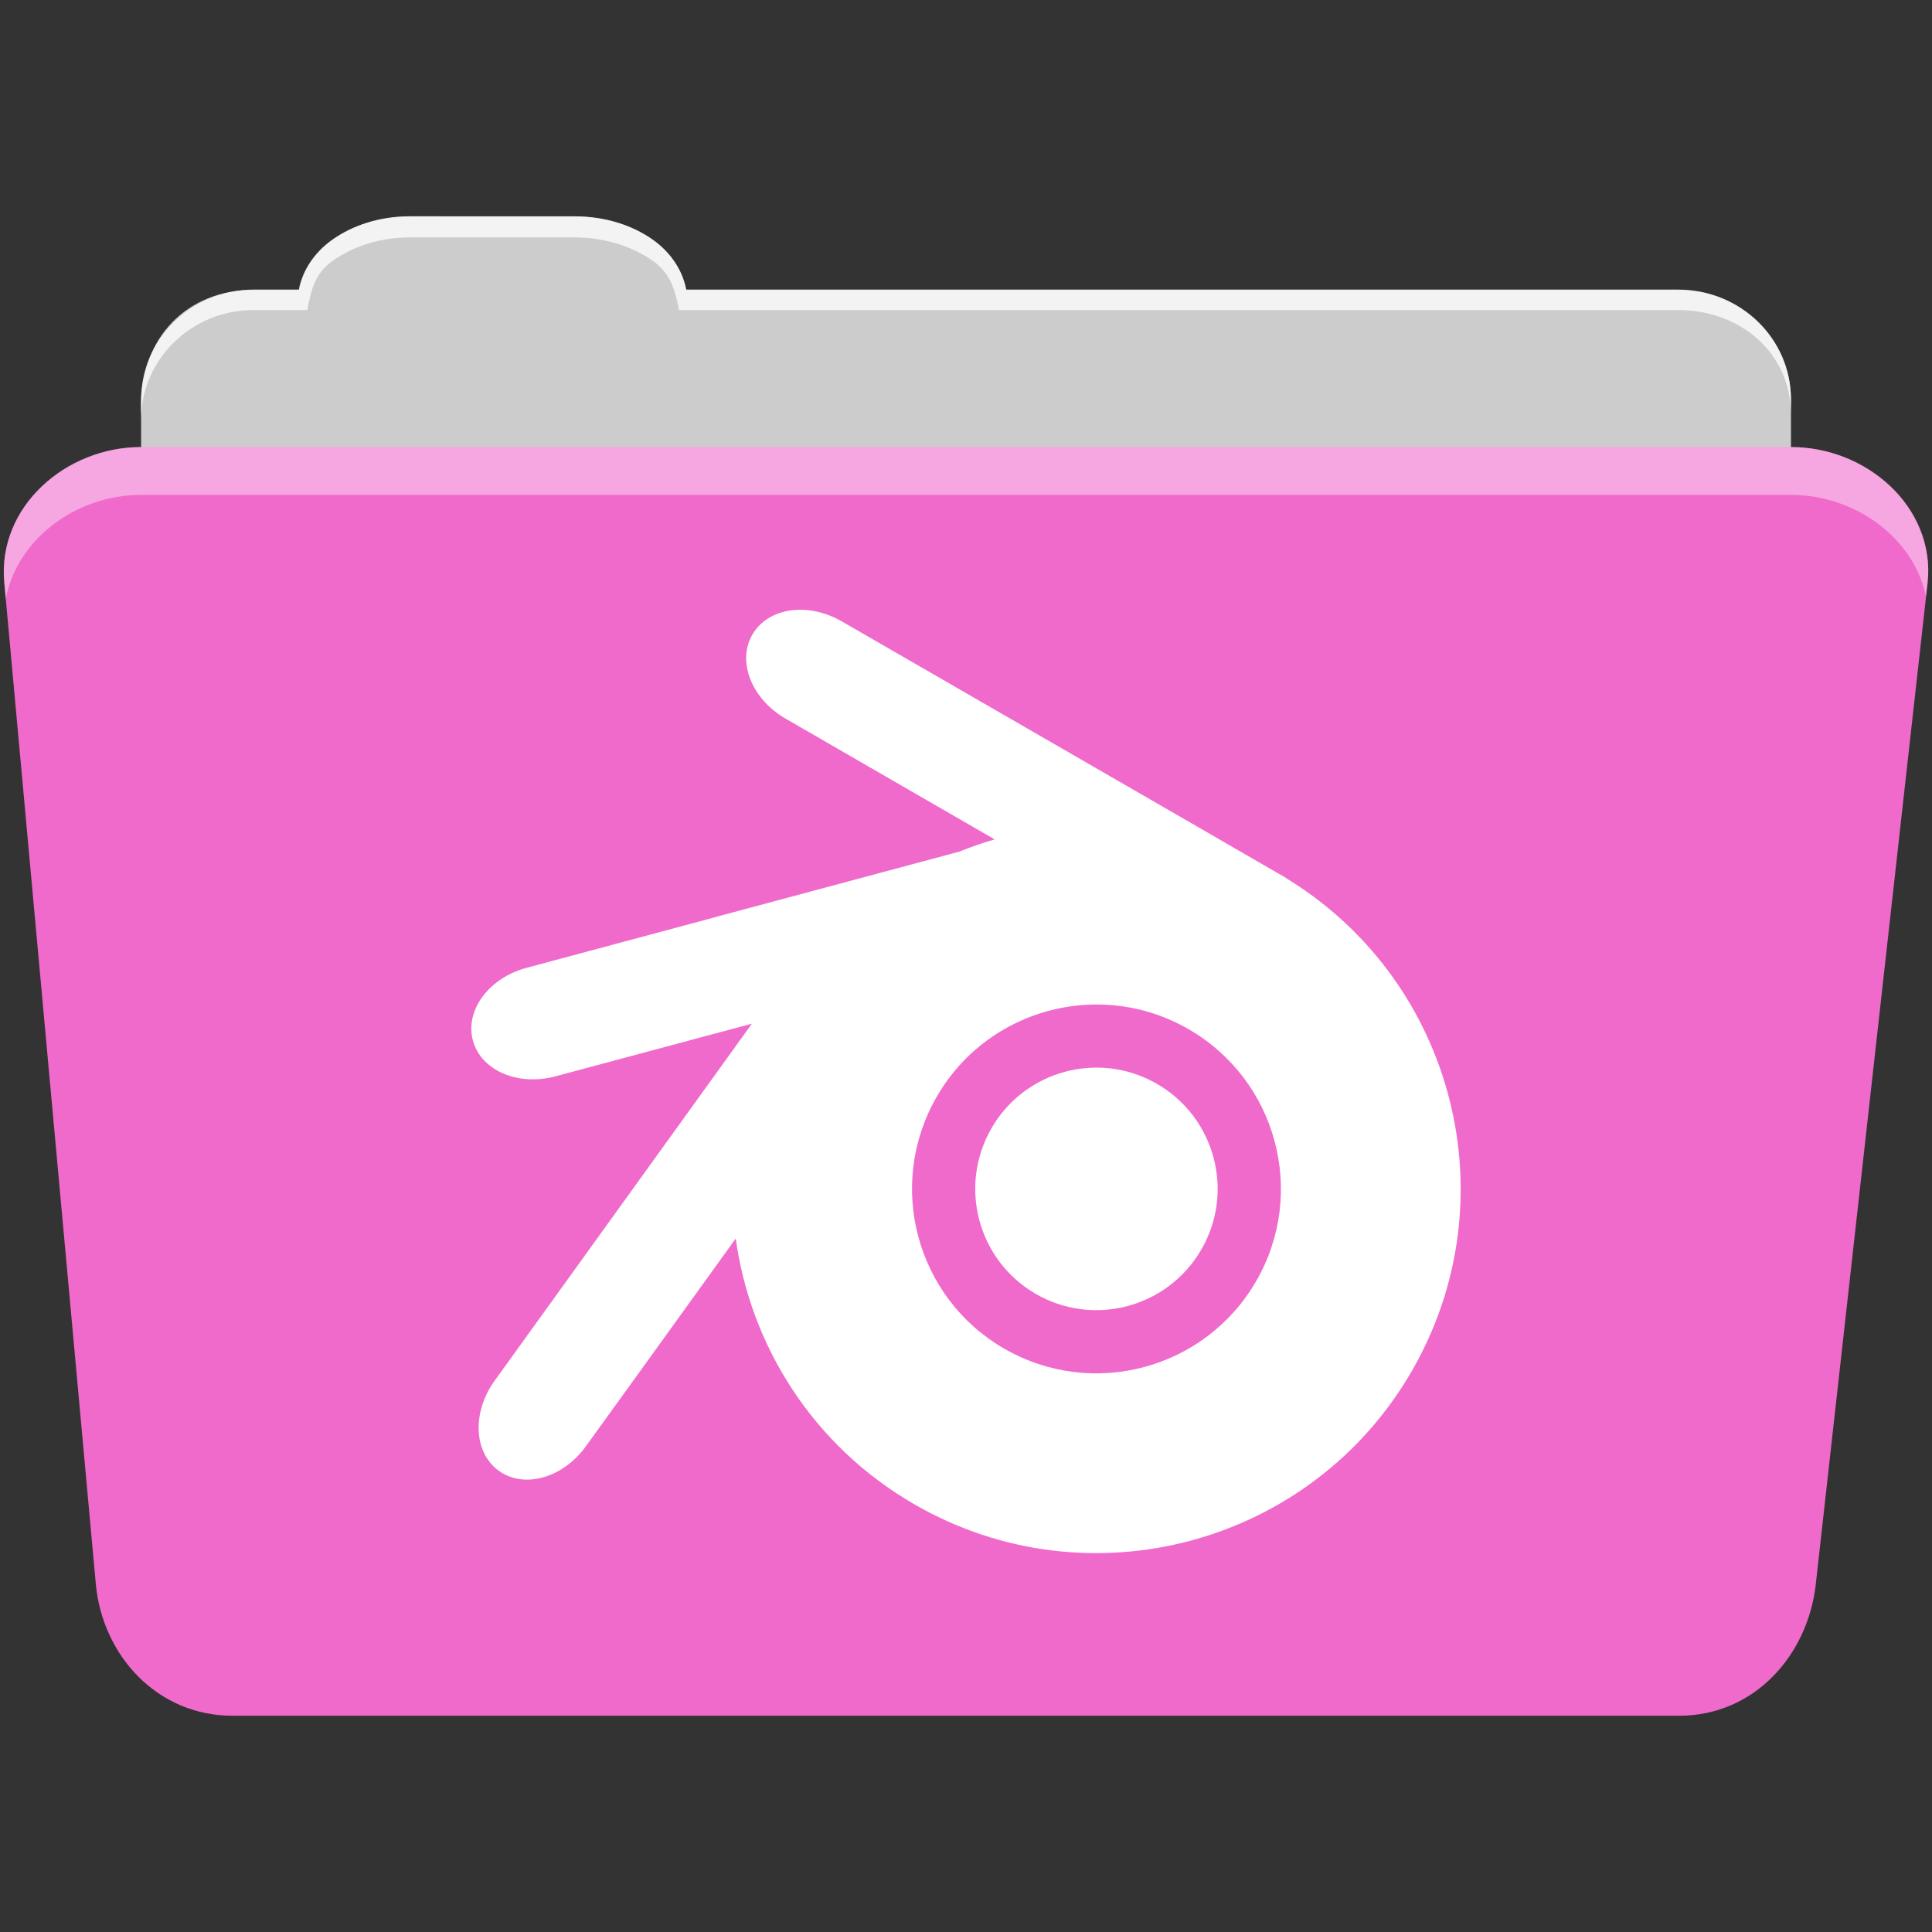 <svg viewBox="0 0 512 512" xmlns="http://www.w3.org/2000/svg">
 <rect x="0" y="0" width="512" height="512" fill="#333333" stroke="none"/>
 <g fill-rule="evenodd" transform="translate(.001 -.002)">
  <path d="m108.63 57.39c-7.963 0-15.228 2.293-20.693 6.22-4.545 3.266-7.751 7.872-8.752 13.13h-11.909c-16.447 0-29.883 13.03-29.883 29.2v66.736c0 16.17 13.436 29.19 29.883 29.19h377.47c16.447 0 29.883-13.03 29.883-29.19v-66.736c0-16.17-13.436-29.2-29.883-29.2h-262.91c-1-5.256-4.208-9.862-8.753-13.13-5.465-3.927-12.73-6.22-20.693-6.22h-43.761" fill="#cccccc"/>
  <path d="m37.36 118.48c-19.928 0-38.06 15.818-36.23 35.853l24.26 265.41c1.733 18.966 16.271 34.947 36.2 34.947h383.41c19.933 0 34.1-16.05 36.2-34.853l29.632-265.41c1.123-10.05-3.137-19.263-9.971-25.663-6.833-6.399-16.258-10.284-26.22-10.284h-437.27" fill="#f06acb"/>
 </g>
 <g fill="#ffffff" fill-rule="evenodd" transform="translate(.001 -.002)">
  <path d="m108.55 57.31c-7.963 0-15.11 2.403-20.572 6.33-4.545 3.266-7.702 7.931-8.703 13.187h-12.13c-17.677 0-29.802 12.771-29.802 30.661v3.956c0-16.17 13.355-29.27 29.802-29.27h14.286c1-5.256 2-9.657 6.549-12.923 5.465-3.927 12.609-6.33 20.572-6.33h43.78c7.963 0 15.371 2.403 20.835 6.33 4.545 3.266 5.766 7.668 6.769 12.923h264.88c16.447 0 29.802 11.455 29.802 27.625v-3.956c0-16.17-13.355-29.01-29.802-29.01h-262.95c-1-5.256-4.159-9.921-8.703-13.187-5.465-3.927-12.872-6.33-20.835-6.33z" opacity=".764"/>
  <path d="m37.35 118.47c-19.928 0-38.05 15.84-36.22 35.875l.406 4.375c3-15.936 18.732-27.563 35.813-27.563h437.28c9.966 0 19.386 3.882 26.22 10.281 4.736 4.435 8.234 10.208 9.563 16.688l.406-3.688c1.123-10.05-3.134-19.288-9.969-25.688-6.833-6.399-16.252-10.281-26.22-10.281h-437.28" opacity=".4"/>
 </g>
 <path d="m212.691 161.598c-5.656-.183-10.735 2.129-13.313 6.594-4.125 7.144-.185 17.06 8.813 22.25l26.938 15.563 28.469 16.438c-3.169.922-6.313 2.01-9.375 3.25l-64.09 17.188c-.254.068-.471.143-.719.219l-49.844 13.375c-10.04 2.689-16.383 11.278-14.25 19.25 2.135 7.969 11.904 12.191 21.938 9.5l52-13.938-7.06 9.813c-.115.151-.231.314-.344.469l-60.75 84.31c-6.071 8.427-5.599 19.08 1.094 23.906 6.693 4.822 16.987 1.929 23.06-6.5l12.594-17.438c.121-.16.226-.305.344-.469l26.781-37.16c3.937 28.495 20.504 54.942 47.34 70.44 46.15 26.647 105.2 10.812 131.84-35.34 26.09-45.19 11.457-102.7-32.5-130.09-.221-.152-.459-.291-.688-.438-.012-.007-.019-.024-.031-.031-.299-.191-.595-.383-.906-.563l-1.219-.688-25.719-14.875-63.06-36.406-26.969-15.563c-3.374-1.948-6.981-2.953-10.375-3.063m76.844 104.62c8.644-.194 17.435 1.893 25.469 6.531 23.372 13.494 31.4 43.38 17.906 66.75-13.494 23.372-43.41 31.4-66.781 17.906-23.372-13.494-31.369-43.41-17.875-66.781 8.855-15.338 24.779-24.04 41.28-24.406m.344 16.719c-10.848.243-21.303 5.979-27.12 16.06-8.871 15.366-3.616 35.03 11.75 43.906 15.366 8.871 35 3.585 43.875-11.781 8.871-15.366 3.616-35-11.75-43.875-5.282-3.05-11.07-4.44-16.75-4.313" fill="#ffffff" fill-rule="evenodd"/>
</svg>

